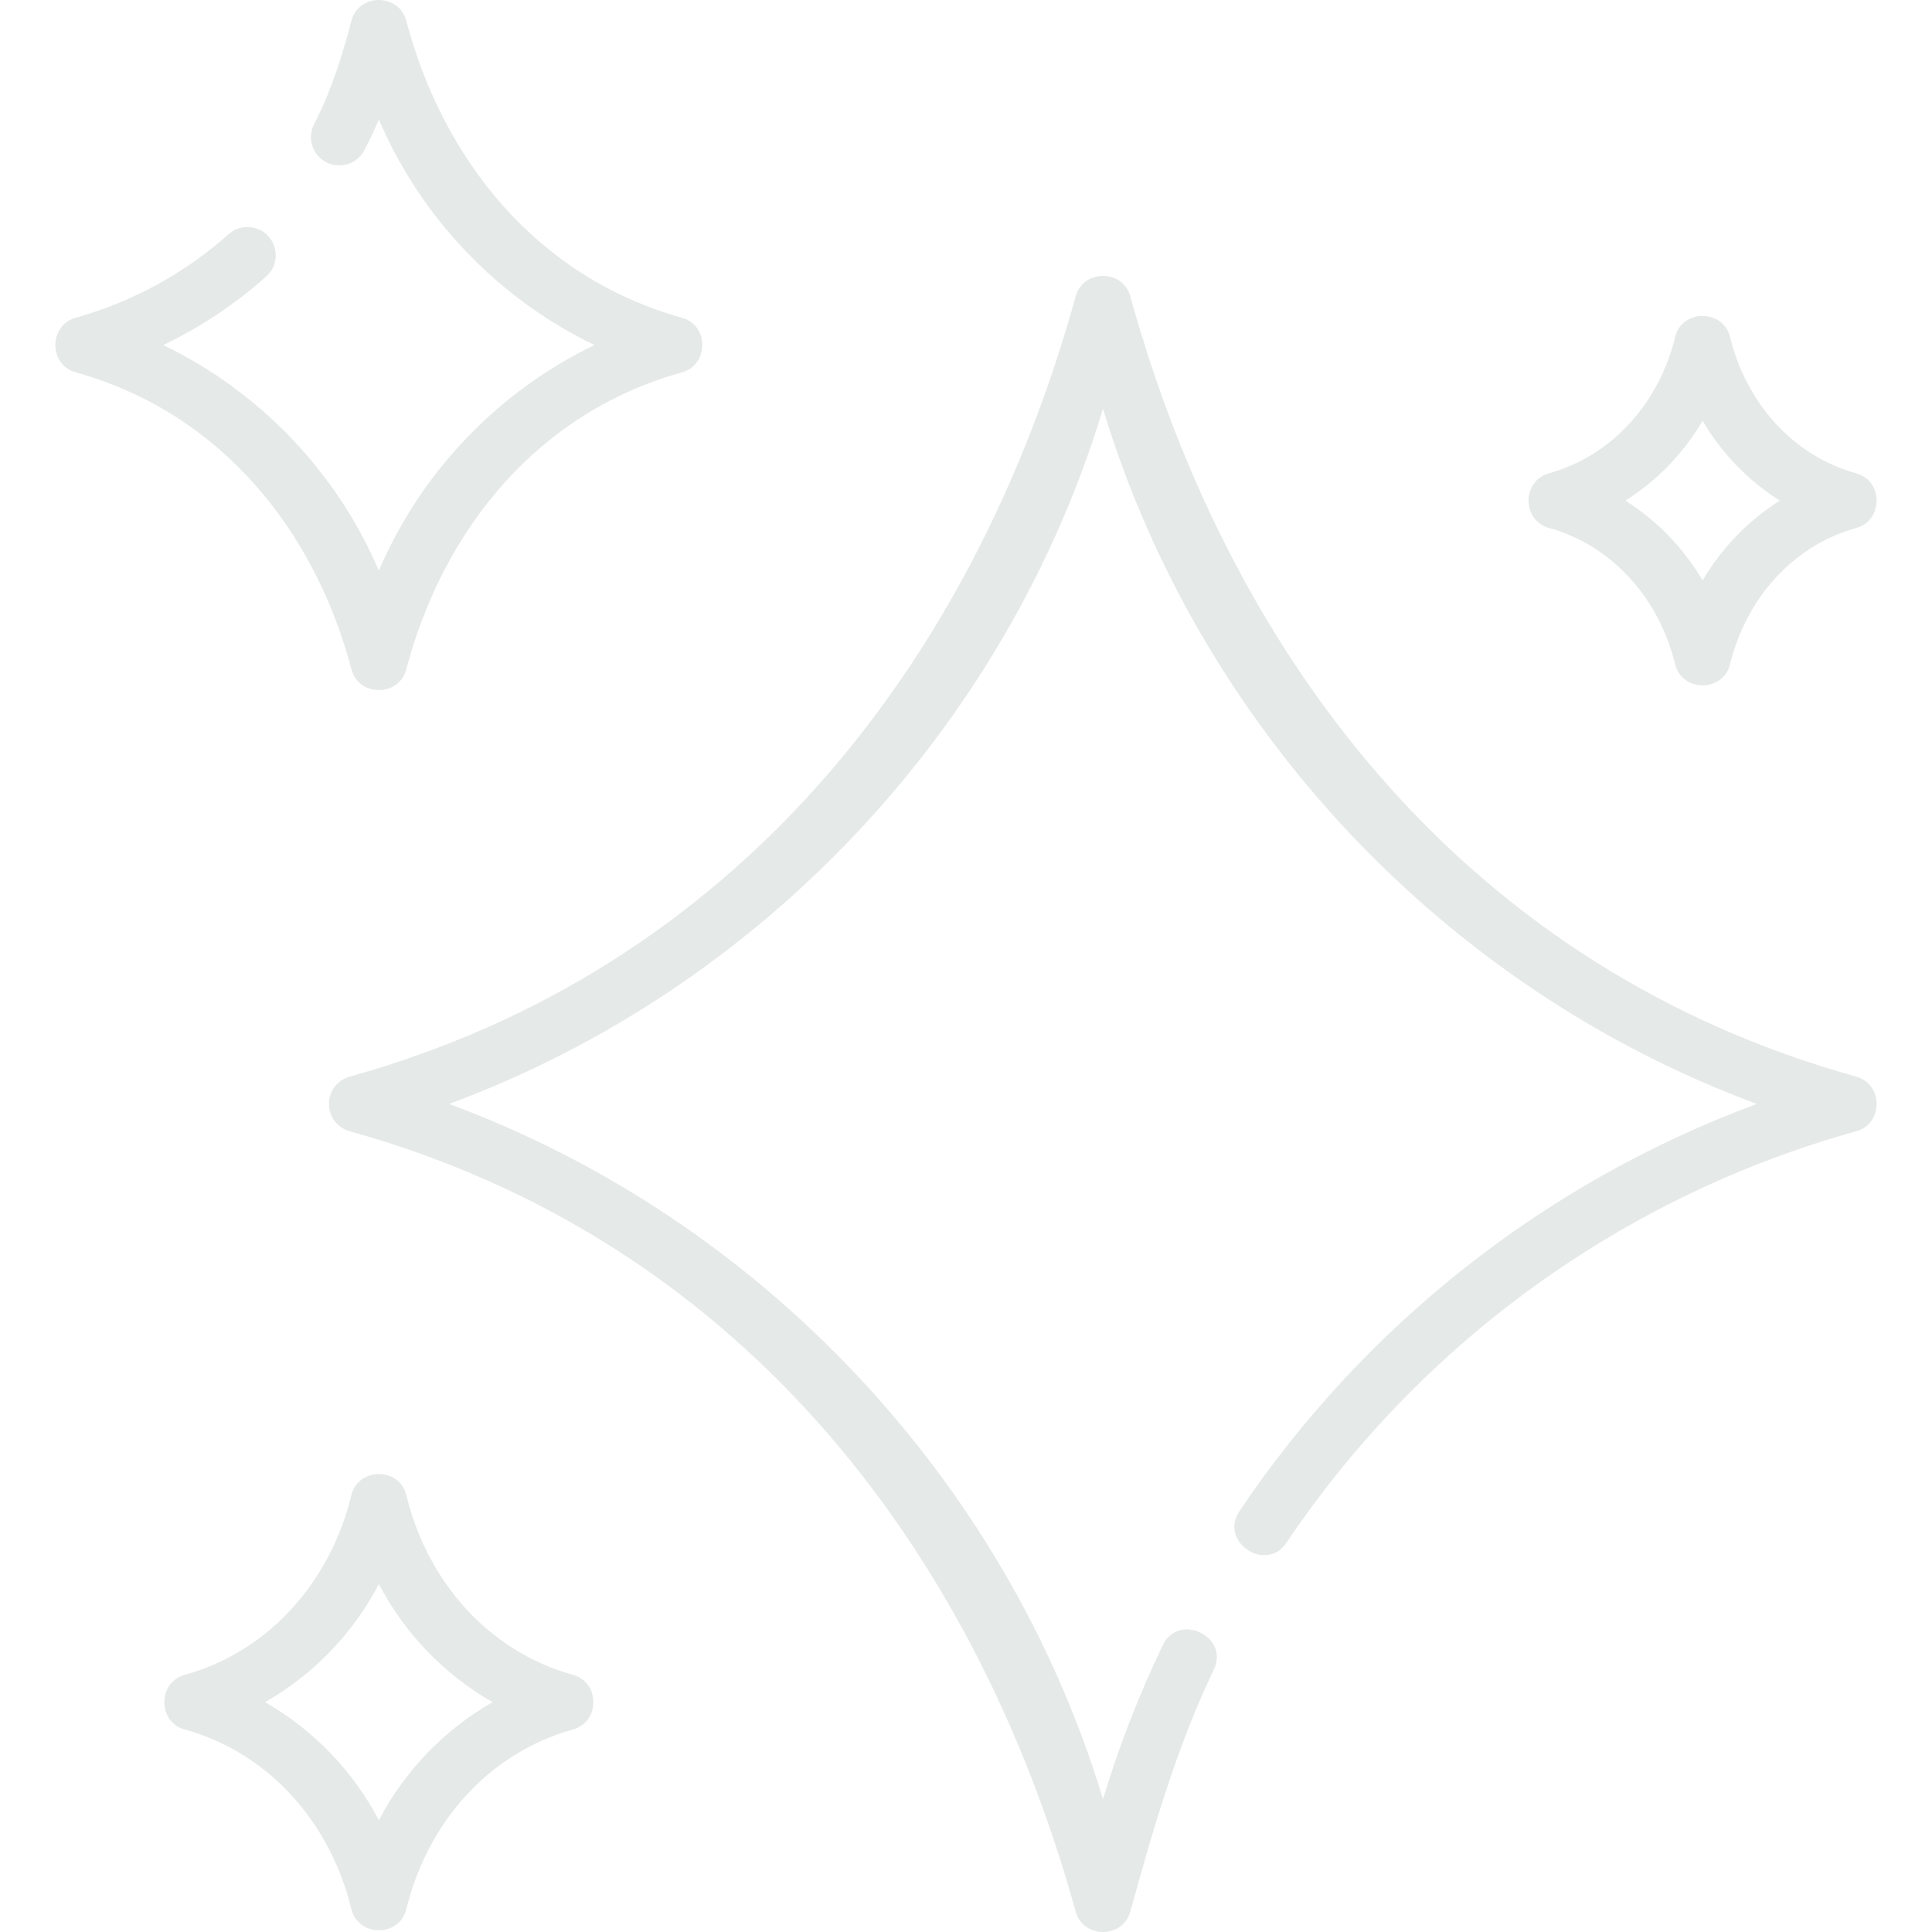 <svg viewBox="0 0 73 73" fill="none" xmlns="http://www.w3.org/2000/svg">
<g clip-path="url(#clip0_30_6637)">
<path d="M12.427 41.712C12.427 41.232 12.747 40.81 13.21 40.681C27.681 36.659 36.766 25.211 40.645 11.191C40.928 10.169 42.424 10.169 42.707 11.191C46.586 25.212 55.67 36.659 70.142 40.681C71.163 40.965 71.163 42.459 70.142 42.743C61.35 45.187 53.701 50.711 48.605 58.296C47.834 59.444 46.057 58.251 46.829 57.102C51.584 50.025 58.443 44.648 66.382 41.712C54.584 37.346 45.318 27.487 41.676 15.446C38.035 27.487 28.769 37.346 16.97 41.712C28.768 46.078 38.035 55.937 41.676 67.978C42.279 65.985 43.038 64.031 43.937 62.158C44.536 60.911 46.465 61.837 45.866 63.084C44.456 66.02 43.572 69.109 42.707 72.233C42.424 73.256 40.928 73.256 40.645 72.233C36.766 58.212 27.683 46.766 13.21 42.743C12.747 42.614 12.427 42.193 12.427 41.712Z" fill="#7D918E" fill-opacity="0.2"/>
<path d="M2.858 12.007C4.987 11.415 6.985 10.323 8.637 8.85C9.078 8.456 9.754 8.495 10.148 8.936C10.541 9.377 10.502 10.053 10.061 10.446C8.895 11.486 7.579 12.361 6.169 13.038C9.806 14.791 12.723 17.834 14.315 21.562C15.906 17.834 18.824 14.79 22.462 13.037C18.824 11.285 15.907 8.241 14.315 4.514C14.148 4.906 13.966 5.293 13.769 5.673C13.497 6.197 12.851 6.402 12.326 6.13C11.802 5.858 11.597 5.212 11.869 4.688C12.514 3.445 12.93 2.116 13.284 0.767C13.566 -0.256 15.063 -0.256 15.346 0.767C16.748 6.087 20.328 10.493 25.771 12.007C26.792 12.29 26.792 13.784 25.771 14.068C20.328 15.581 16.746 19.991 15.346 25.308C15.063 26.33 13.566 26.33 13.284 25.308C11.882 19.988 8.301 15.581 2.858 14.068C1.837 13.784 1.837 12.29 2.858 12.007Z" fill="#7D918E" fill-opacity="0.2"/>
<path d="M6.975 63.285C10.232 62.38 12.511 59.688 13.284 56.463C13.566 55.441 15.063 55.441 15.346 56.463C16.115 59.69 18.398 62.38 21.654 63.285C22.675 63.569 22.675 65.063 21.654 65.347C18.398 66.252 16.119 68.944 15.346 72.168C15.063 73.191 13.566 73.191 13.284 72.168C12.514 68.942 10.232 66.252 6.975 65.347C5.954 65.063 5.954 63.569 6.975 63.285ZM14.315 68.778C15.289 66.912 16.789 65.358 18.612 64.316C16.789 63.274 15.289 61.719 14.315 59.853C13.34 61.719 11.84 63.274 10.017 64.316C11.84 65.358 13.34 66.912 14.315 68.778Z" fill="#7D918E" fill-opacity="0.2"/>
<path d="M70.142 19.947C67.684 20.631 65.943 22.692 65.363 25.128C65.08 26.151 63.584 26.151 63.301 25.128C62.716 22.687 60.985 20.632 58.522 19.947C57.501 19.663 57.501 18.17 58.522 17.886C60.98 17.202 62.721 15.141 63.301 12.705C63.584 11.682 65.08 11.682 65.363 12.705C65.948 15.146 67.679 17.201 70.142 17.886C71.163 18.17 71.163 19.663 70.142 19.947ZM64.332 15.9C63.616 17.123 62.612 18.16 61.416 18.916C62.612 19.672 63.616 20.71 64.332 21.933C65.048 20.71 66.052 19.672 67.248 18.916C66.052 18.161 65.049 17.123 64.332 15.9Z" fill="#7D918E" fill-opacity="0.2"/>
</g>
<defs>
<clipPath id="clip0_30_6637">
<rect width="73" height="73" fill="white" transform="matrix(-1 0 0 1 73 0)"/>
</clipPath>
</defs>
</svg>

